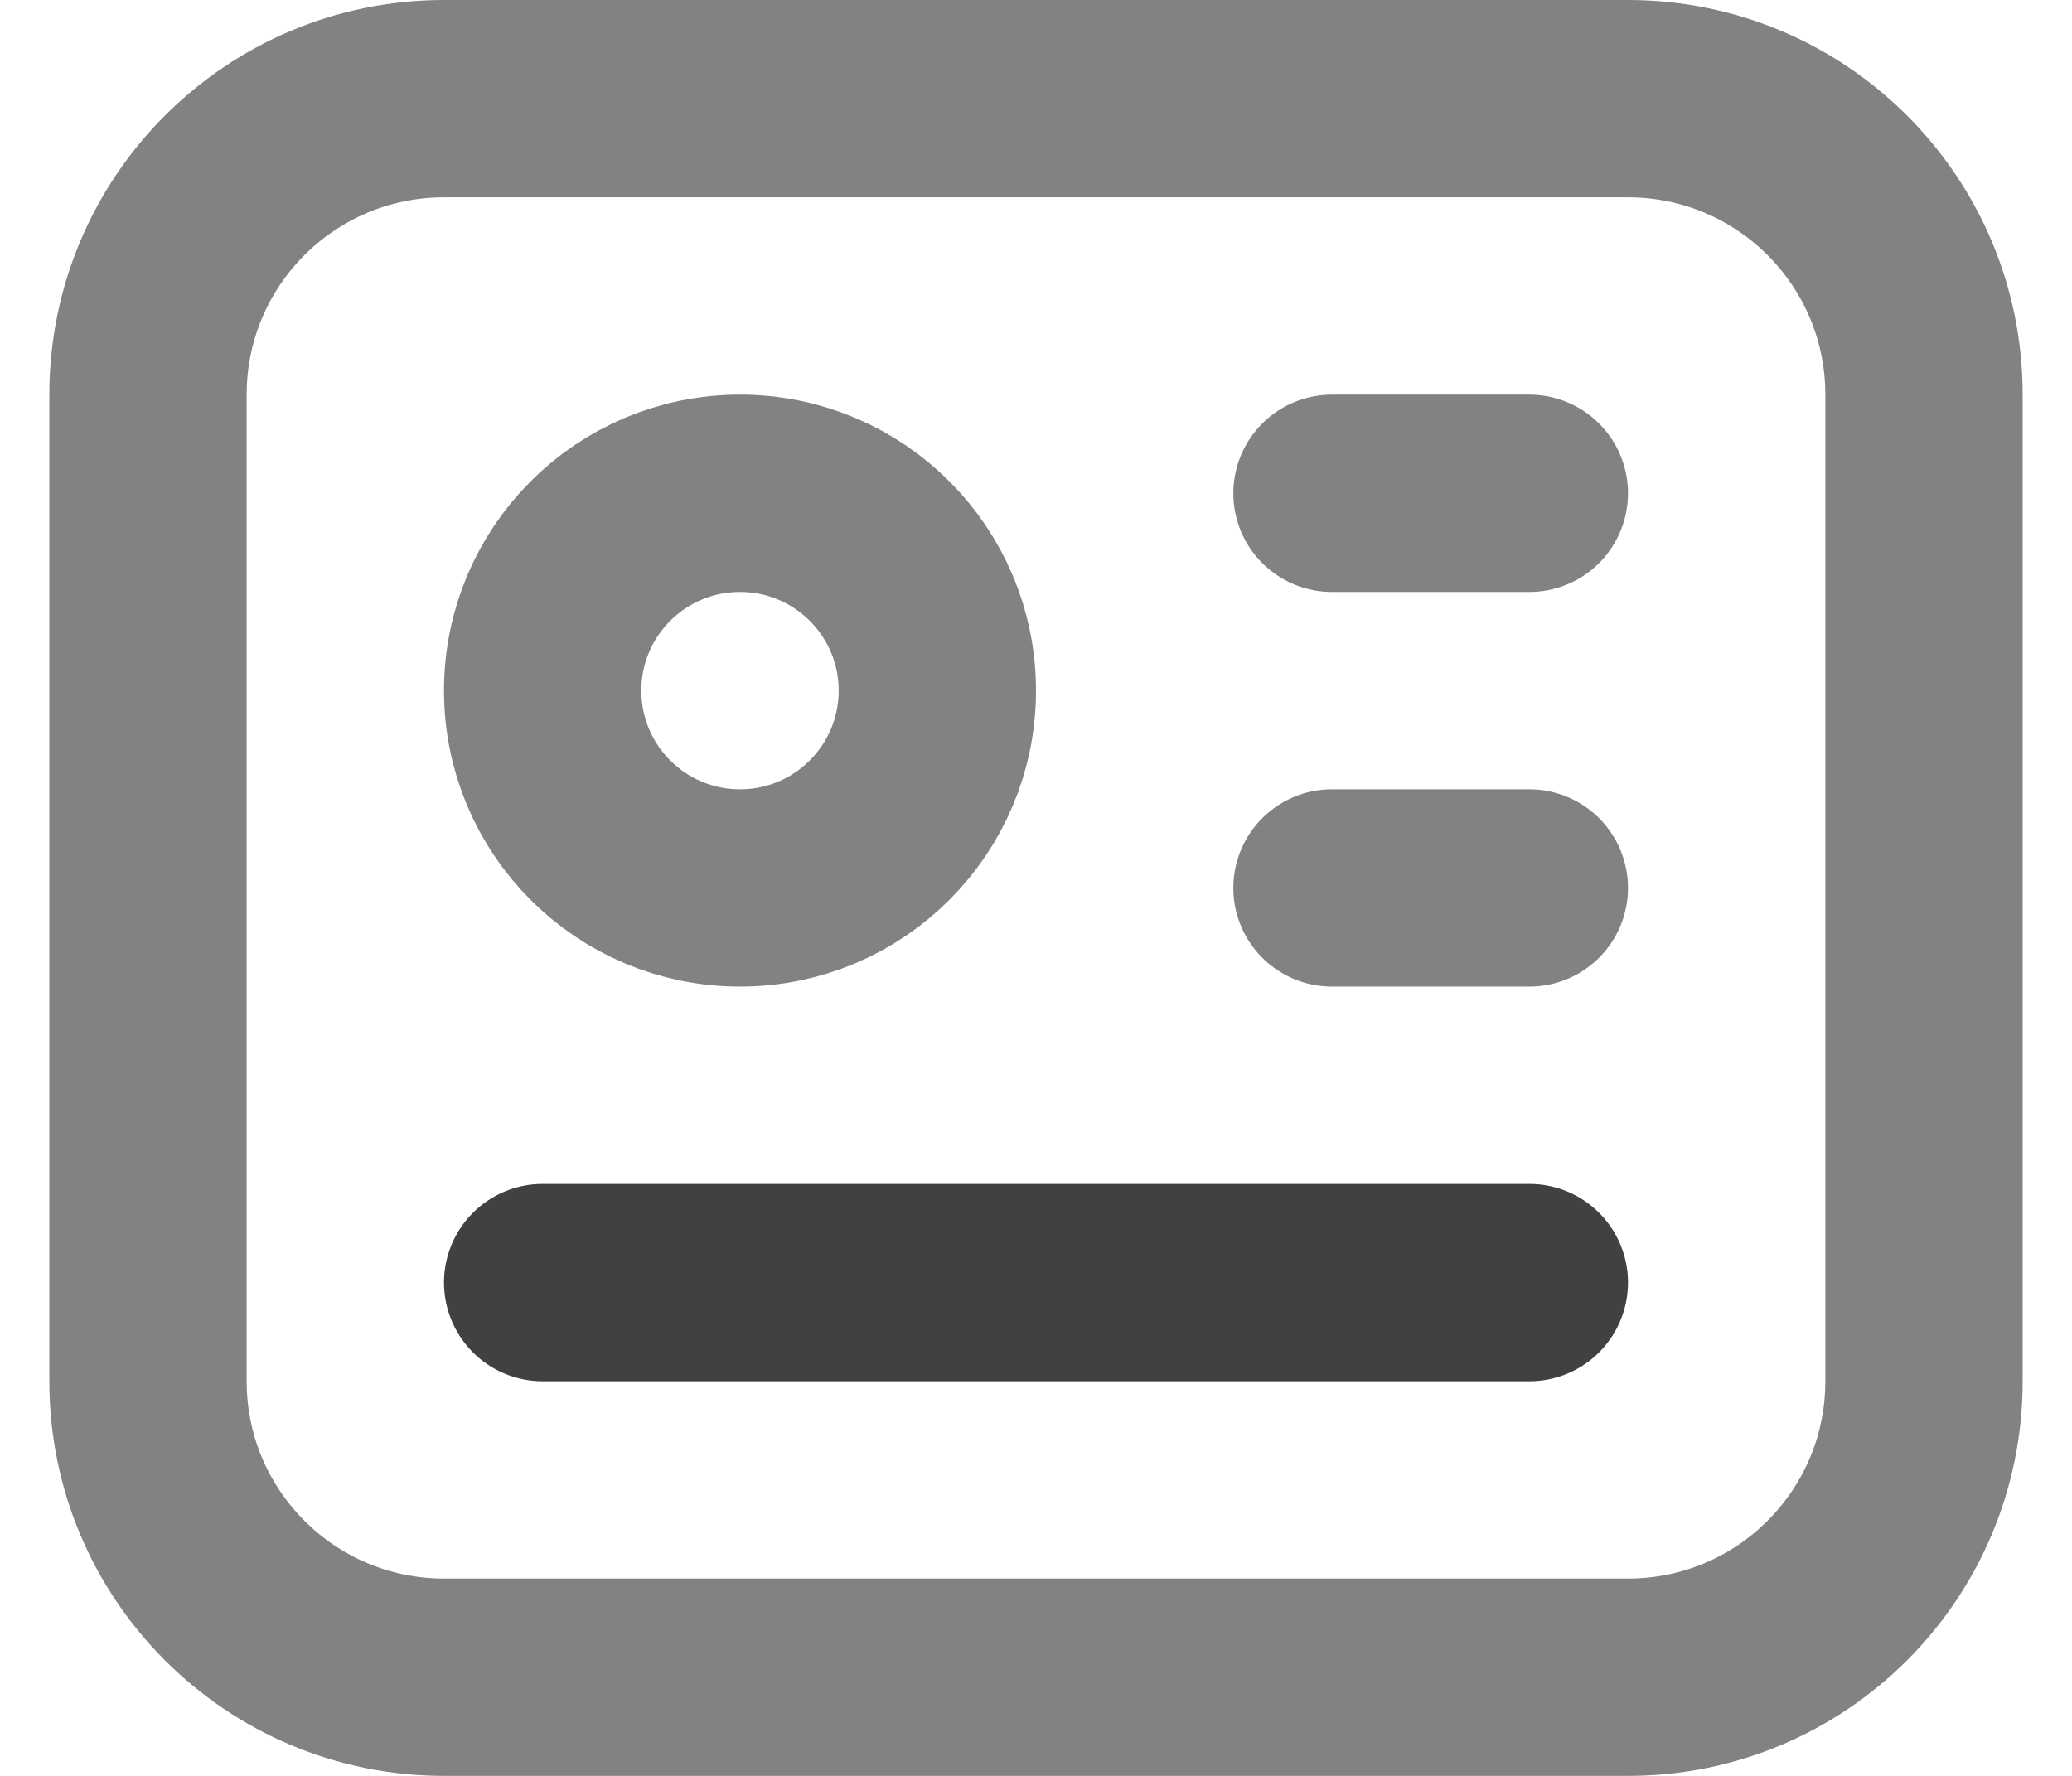 <svg width="21" height="18" viewBox="0 0 21 18" fill="none" xmlns="http://www.w3.org/2000/svg">
<path d="M16.5 1H4.5C2.843 1 1.5 2.343 1.5 4V14C1.5 15.657 2.843 17 4.5 17H16.5C18.157 17 19.5 15.657 19.5 14V4C19.5 2.343 18.157 1 16.5 1Z" stroke="#828282" stroke-width="2" stroke-linecap="round" stroke-linejoin="round"/>
<path d="M7.5 9C8.605 9 9.5 8.105 9.5 7C9.5 5.895 8.605 5 7.5 5C6.395 5 5.5 5.895 5.5 7C5.5 8.105 6.395 9 7.5 9Z" stroke="#828282" stroke-width="2" stroke-linecap="round" stroke-linejoin="round"/>
<path d="M13.5 5H15.5" stroke="#828282" stroke-width="2" stroke-linecap="round" stroke-linejoin="round"/>
<path d="M13.5 9H15.5" stroke="#828282" stroke-width="2" stroke-linecap="round" stroke-linejoin="round"/>
<path d="M5.5 13H15.5" stroke="#414042" stroke-width="2" stroke-linecap="round" stroke-linejoin="round"/>
</svg>
